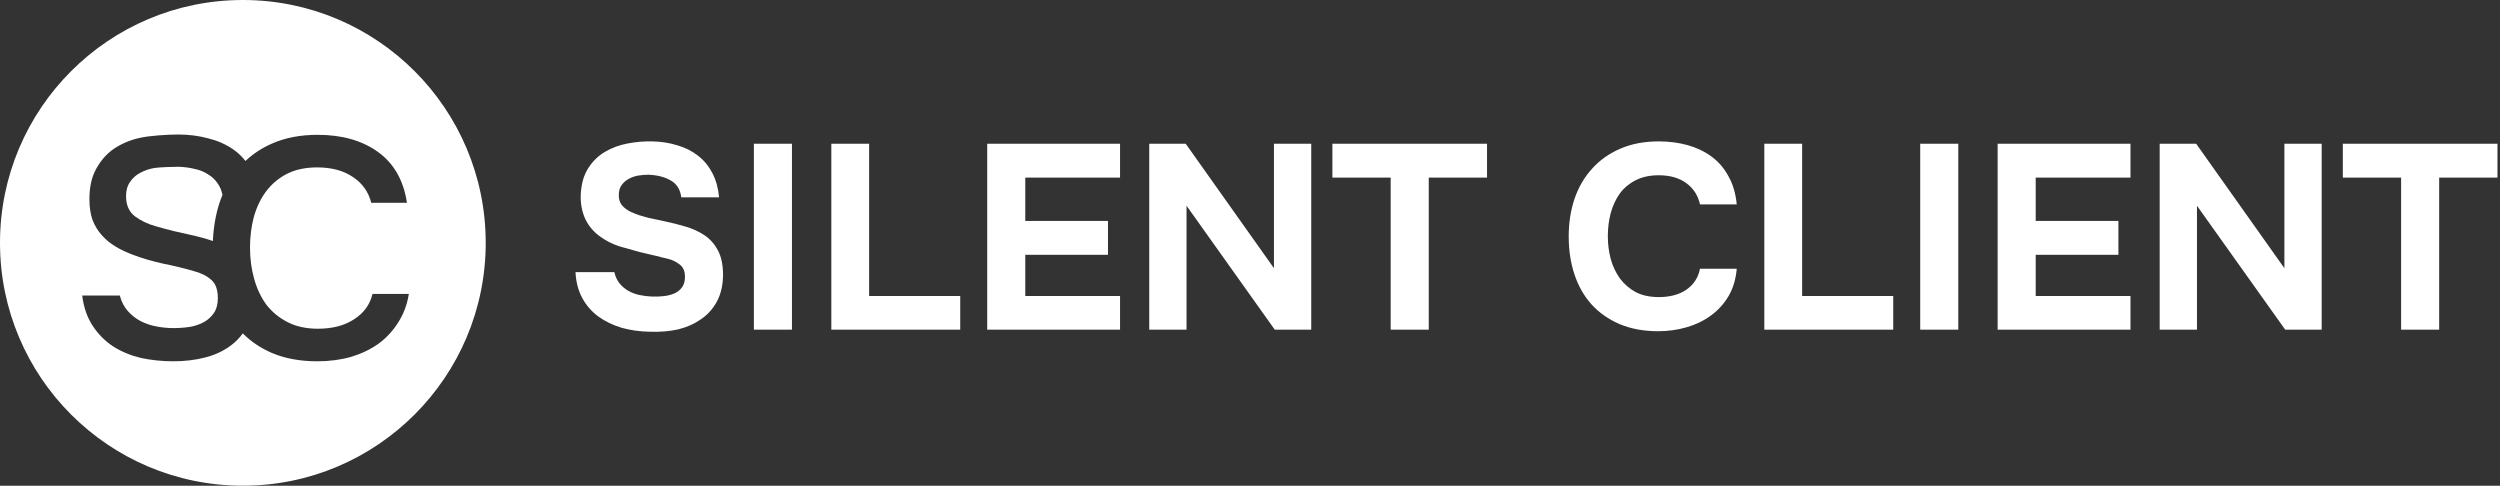 <svg width="1714" height="333" viewBox="0 0 1714 333" fill="none" xmlns="http://www.w3.org/2000/svg">
<rect x="0" y="0" width="1714" height="333" fill="#333333" stroke="none"/>
<path d="M105.753 115.193C109.189 114.621 119.283 114.335 122.576 114.335C126.441 114.479 130.092 114.98 133.528 115.839C136.965 116.555 139.971 117.772 142.548 119.49C145.269 121.065 147.488 123.141 149.206 125.718C150.773 127.888 151.884 130.515 152.538 133.6C151.749 135.496 151.023 137.452 150.361 139.469C147.809 147.489 146.34 156.077 145.954 165.232C141.019 163.557 135.779 162.125 130.235 160.937C126.799 160.222 123.005 159.363 118.853 158.36C114.844 157.358 110.835 156.284 106.826 155.139C101.243 153.564 96.446 151.273 92.437 148.267C88.428 145.117 86.424 140.535 86.424 134.522C86.424 130.513 87.355 127.22 89.216 124.643C91.077 121.922 93.44 119.846 96.303 118.415C99.166 116.84 102.316 115.766 105.753 115.193Z" fill="white"/>
<path fill-rule="evenodd" clip-rule="evenodd" d="M166.5 333C258.455 333 333 258.455 333 166.5C333 74.545 258.455 0 166.5 0C74.545 0 0 74.545 0 166.5C0 258.455 74.545 333 166.5 333ZM166.468 228.568C164.138 231.778 161.367 234.577 158.154 236.963C153.143 240.686 147.273 243.406 140.544 245.124C133.815 246.842 126.584 247.701 118.853 247.701C110.978 247.701 103.462 246.914 96.303 245.339C89.287 243.621 82.988 240.972 77.404 237.393C71.82 233.67 67.167 228.945 63.445 223.218C59.722 217.491 57.36 210.619 56.357 202.601H82.129C83.274 206.896 85.135 210.476 87.713 213.339C90.29 216.203 93.225 218.494 96.518 220.212C99.954 221.93 103.605 223.147 107.471 223.863C111.336 224.578 115.13 224.936 118.853 224.936C122.862 224.936 126.728 224.65 130.45 224.077C134.173 223.361 137.394 222.216 140.114 220.641C142.835 219.066 145.054 216.99 146.772 214.413C148.49 211.836 149.349 208.471 149.349 204.319C149.349 198.592 147.846 194.44 144.839 191.863C141.832 189.143 137.824 187.138 132.812 185.85C125.94 183.845 118.853 182.127 111.551 180.696C104.392 179.121 97.592 177.116 91.149 174.682C86.854 173.107 82.916 171.246 79.337 169.098C75.757 166.951 72.608 164.374 69.887 161.367C67.167 158.36 65.019 154.853 63.445 150.844C62.013 146.692 61.297 141.895 61.297 136.455C61.297 128.151 62.872 121.207 66.022 115.623C69.171 109.896 73.252 105.314 78.263 101.878C83.417 98.442 89.216 96.008 95.659 94.576C102.102 93.001 115.417 92.215 122.146 92.215C129.305 92.215 136.105 93.074 142.548 94.792C148.991 96.367 154.718 98.873 159.729 102.309C163.015 104.562 165.869 107.245 168.293 110.36C173.473 105.433 179.522 101.463 186.441 98.45C195.461 94.441 205.913 92.436 217.796 92.436C234.548 92.436 248.364 96.374 259.245 104.248C270.126 112.123 276.712 123.72 279.003 139.039H254.52C252.659 131.594 248.507 125.724 242.064 121.429C235.621 116.991 227.389 114.771 217.367 114.771C209.349 114.771 202.405 116.275 196.535 119.281C190.808 122.288 186.083 126.297 182.361 131.308C178.638 136.319 175.846 142.189 173.985 148.918C172.267 155.505 171.408 162.448 171.408 169.75C171.408 177.195 172.338 184.283 174.2 191.012C176.061 197.741 178.853 203.683 182.575 208.837C186.441 213.848 191.309 217.857 197.179 220.864C203.049 223.87 209.993 225.374 218.011 225.374C227.89 225.374 236.123 223.226 242.709 218.931C249.438 214.635 253.661 208.837 255.379 201.535H280.292C279.146 208.837 276.712 215.351 272.99 221.078C269.411 226.805 264.901 231.673 259.46 235.682C254.019 239.548 247.72 242.554 240.561 244.702C233.402 246.706 225.742 247.709 217.581 247.709C205.698 247.709 195.246 245.776 186.226 241.91C178.577 238.579 171.991 234.132 166.468 228.568Z" fill="white"/>
<path d="M467.1 135.28C466.38 129.88 463.98 126.04 459.9 123.76C455.82 121.36 450.72 120.04 444.6 119.8C442.44 119.8 440.16 119.98 437.76 120.34C435.48 120.7 433.32 121.42 431.28 122.5C429.24 123.58 427.56 125.02 426.24 126.82C424.92 128.62 424.26 130.84 424.26 133.48C424.14 136.24 424.8 138.58 426.24 140.5C427.8 142.42 429.84 143.98 432.36 145.18C434.16 146.02 436.08 146.8 438.12 147.52C440.28 148.12 442.38 148.72 444.42 149.32C446.46 149.8 448.44 150.22 450.36 150.58C452.28 150.94 453.96 151.3 455.4 151.66C460.56 152.74 465.54 154 470.34 155.44C475.14 156.88 479.4 158.86 483.12 161.38C486.84 163.9 489.84 167.26 492.12 171.46C494.4 175.66 495.6 181.12 495.72 187.84C495.72 195.16 494.34 201.4 491.58 206.56C488.82 211.72 485.1 215.86 480.42 218.98C475.98 222.1 470.82 224.38 464.94 225.82C459.06 227.14 452.58 227.68 445.5 227.44C438.66 227.32 432.24 226.42 426.24 224.74C420.24 222.94 414.9 220.36 410.22 217C405.66 213.64 402 209.44 399.24 204.4C396.48 199.36 394.92 193.42 394.56 186.58H421.2C421.92 189.7 423.12 192.28 424.8 194.32C426.48 196.36 428.46 198.04 430.74 199.36C433.02 200.68 435.54 201.64 438.3 202.24C441.18 202.84 444.06 203.2 446.94 203.32C449.94 203.44 452.82 203.32 455.58 202.96C458.34 202.6 460.74 201.94 462.78 200.98C464.94 199.9 466.62 198.46 467.82 196.66C469.02 194.86 469.62 192.58 469.62 189.82C469.62 185.98 468.42 183.16 466.02 181.36C463.74 179.56 461.22 178.3 458.46 177.58C456.54 177.1 454.8 176.68 453.24 176.32C451.8 175.84 450.36 175.48 448.92 175.24C447.48 174.88 445.98 174.52 444.42 174.16C442.86 173.8 441.06 173.38 439.02 172.9C434.46 171.7 429.72 170.38 424.8 168.94C420 167.38 415.68 165.22 411.84 162.46C407.16 159.22 403.62 155.08 401.22 150.04C398.94 145 397.92 139.42 398.16 133.3C398.52 126.1 400.2 120.16 403.2 115.48C406.2 110.68 410.04 106.9 414.72 104.14C419.4 101.38 424.56 99.46 430.2 98.38C435.84 97.3 441.48 96.82 447.12 96.94C453.36 97.06 459.12 97.96 464.4 99.64C469.8 101.2 474.48 103.54 478.44 106.66C482.52 109.78 485.82 113.74 488.34 118.54C490.86 123.34 492.42 128.92 493.02 135.28H467.1ZM542.967 226H516.867V98.56H542.967V226ZM595.873 202.96H658.333V226H569.953V98.56H595.873V202.96ZM767.908 98.56V121.78H702.928V151.48H759.628V174.7H702.928V202.96H767.908V226H676.828V98.56H767.908ZM812.942 98.56L873.422 183.88V98.56H898.982V226H873.962L813.482 141.04V226H787.922V98.56H812.942ZM913.49 121.78V98.56H1019.51V121.78H979.55V226H953.45V121.78H913.49ZM1102.33 161.92C1102.33 167.32 1102.99 172.54 1104.31 177.58C1105.75 182.62 1107.85 187.06 1110.61 190.9C1113.49 194.74 1117.09 197.86 1121.41 200.26C1125.85 202.54 1131.13 203.68 1137.25 203.68C1144.93 203.68 1151.23 202 1156.15 198.64C1161.19 195.16 1164.31 190.36 1165.51 184.24H1190.71C1190.11 191.32 1188.25 197.56 1185.13 202.96C1182.01 208.24 1177.99 212.68 1173.07 216.28C1168.15 219.88 1162.57 222.58 1156.33 224.38C1150.09 226.18 1143.61 227.08 1136.89 227.08C1126.93 227.08 1118.11 225.46 1110.43 222.22C1102.87 218.98 1096.45 214.48 1091.17 208.72C1086.01 202.96 1082.11 196.12 1079.47 188.2C1076.83 180.28 1075.51 171.58 1075.51 162.1C1075.51 152.86 1076.83 144.28 1079.47 136.36C1082.23 128.32 1086.25 121.42 1091.53 115.66C1096.81 109.78 1103.23 105.22 1110.79 101.98C1118.47 98.62 1127.29 96.94 1137.25 96.94C1144.21 96.94 1150.75 97.78 1156.87 99.46C1162.99 101.14 1168.45 103.72 1173.25 107.2C1178.05 110.68 1181.95 115.18 1184.95 120.7C1188.07 126.1 1189.99 132.58 1190.71 140.14H1165.51C1164.19 134.02 1161.07 129.16 1156.15 125.56C1151.23 121.96 1144.93 120.16 1137.25 120.16C1131.13 120.16 1125.85 121.3 1121.41 123.58C1117.09 125.74 1113.49 128.74 1110.61 132.58C1107.85 136.42 1105.75 140.92 1104.31 146.08C1102.99 151.12 1102.33 156.4 1102.33 161.92ZM1235.54 202.96H1298V226H1209.62V98.56H1235.54V202.96ZM1342.6 226H1316.5V98.56H1342.6V226ZM1460.66 98.56V121.78H1395.68V151.48H1452.38V174.7H1395.68V202.96H1460.66V226H1369.58V98.56H1460.66ZM1505.7 98.56L1566.18 183.88V98.56H1591.74V226H1566.72L1506.24 141.04V226H1480.68V98.56H1505.7ZM1606.24 121.78V98.56H1712.26V121.78H1672.3V226H1646.2V121.78H1606.24Z" fill="white"/>
</svg>
